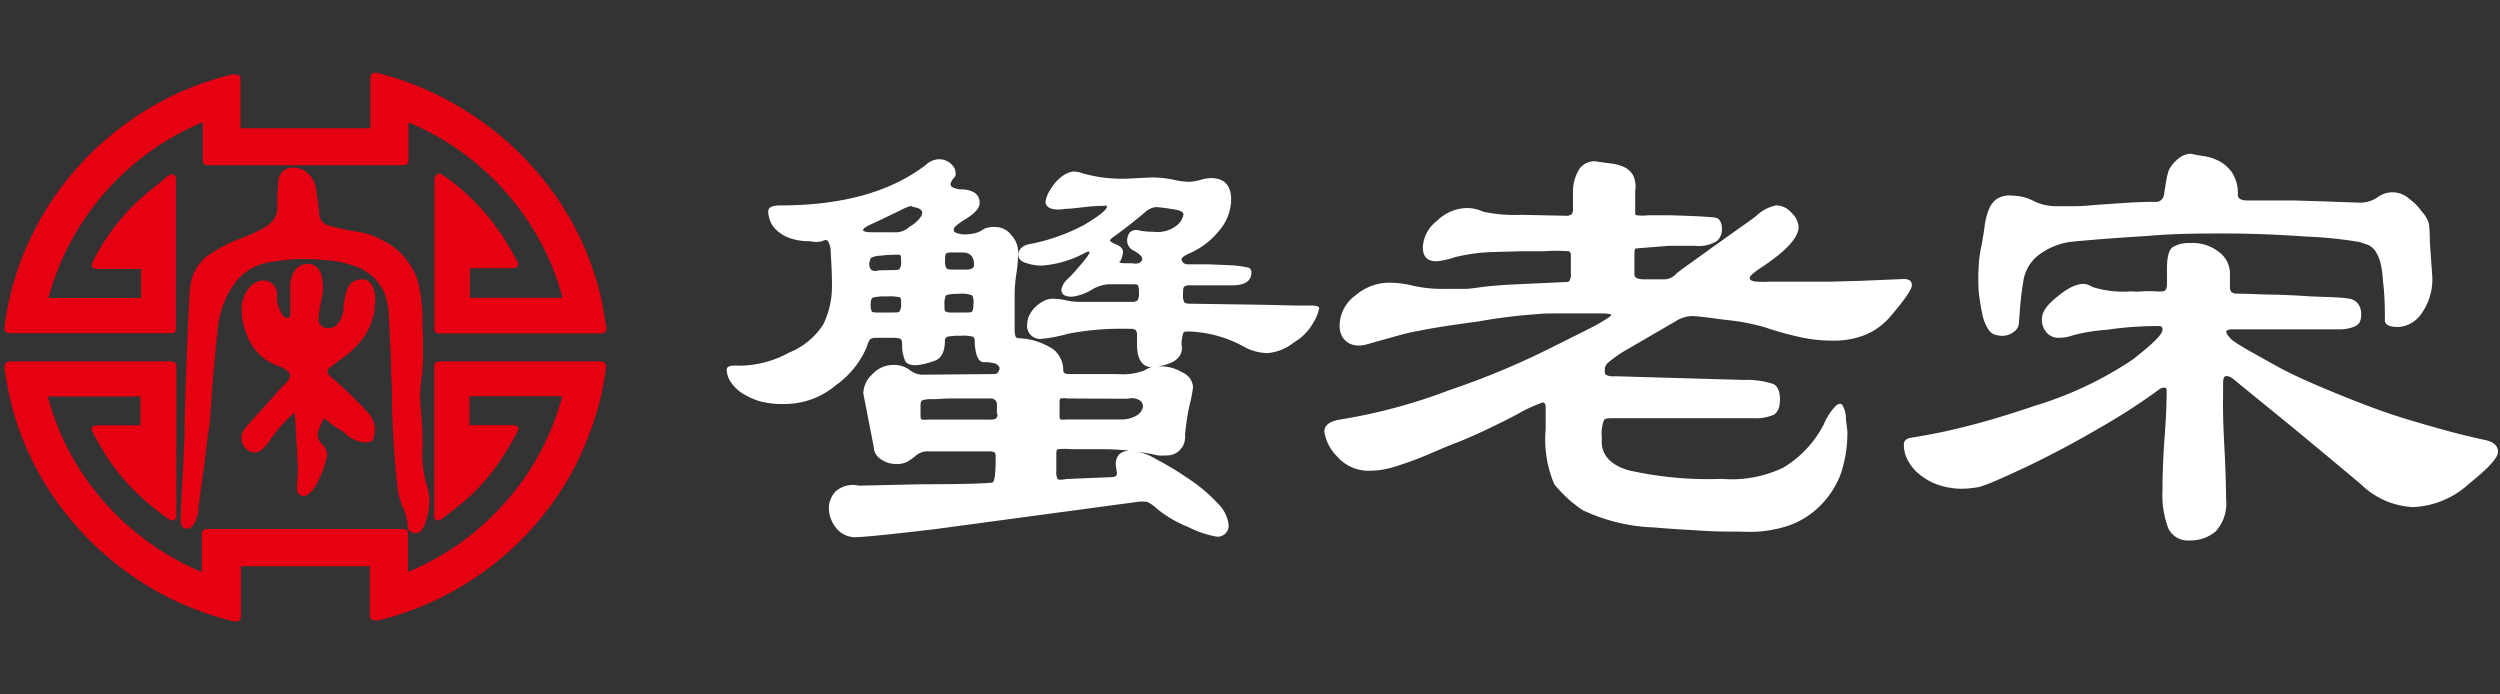 <svg id="图层_1" data-name="图层 1" xmlns="http://www.w3.org/2000/svg" viewBox="0 0 162 45"><rect x="0" y="0" width="162" height="45" fill="#333333" stroke="none"/><defs><style>.cls-1{fill:#fff;}.cls-2{fill:#e50012;fill-rule:evenodd;}</style></defs><title>logo-light</title><path class="cls-1" d="M64.24,24.24c.21,0,.35,0,.4-.08a.49.49,0,0,0,.1-.16.25.25,0,0,0,0-.24.5.5,0,0,0-.28-.21,2.34,2.34,0,0,0-.7-.08c-.35,0-.55-.42-.6-1.27a.67.67,0,0,0-.06-.36,2,2,0,0,0-.83-.08,3.61,3.61,0,0,0-.88.06.26.26,0,0,0-.16.27c0,.72-.24,1.16-.72,1.31-1,.35-1.63.35-1.85,0a2.92,2.92,0,0,1-.2-.79c0-.37,0-.59-.1-.64s-.23-.08-.5-.08l-1.08,0a.69.69,0,0,0-.38.08,1.17,1.17,0,0,0-.22.48,5.83,5.83,0,0,1-2,2.5,5.15,5.15,0,0,1-3.37,1.23A5.71,5.71,0,0,1,49.23,26a4.62,4.62,0,0,1-1.18-.55,2.61,2.61,0,0,1-.72-.73,1.49,1.49,0,0,1-.24-.75.22.22,0,0,1,.14-.22.79.79,0,0,1,.32-.06l.34,0a1.25,1.25,0,0,0,.24,0,6.77,6.77,0,0,0,3-.84A4.72,4.72,0,0,0,53.36,21a5.64,5.64,0,0,0,.55-2.55c0-1-.06-1.68-.08-2.08a1.41,1.41,0,0,0-.17-.74c-.08-.09-.2-.11-.38,0a1.61,1.61,0,0,1-.78,0,3.82,3.82,0,0,1-1.32-.2,2.43,2.43,0,0,1-.84-.5,1.54,1.54,0,0,1-.44-.64,1.81,1.81,0,0,1-.12-.58c0-.27.26-.4.8-.4q6,0,9.42-2.63a1.31,1.31,0,0,1,.66-.34,1.07,1.07,0,0,1,.62.06,1.13,1.13,0,0,1,.46.34.7.7,0,0,1,.18.46.35.35,0,0,1-.1.32,1.08,1.08,0,0,0-.2.31.24.24,0,0,0,.06.28,1.31,1.31,0,0,0,.72.16c.72.06,1.08.35,1.08.88,0,.32-.28.65-.84,1s-.84.56-.84.72.07.18.22.24a1.62,1.62,0,0,0,.52.08,3,3,0,0,0,.64-.08,1.49,1.49,0,0,0,.58-.28,1.69,1.69,0,0,1,.77-.12,1.29,1.29,0,0,1,1,.52,1.59,1.59,0,0,1,.44,1c0,.33,0,.85-.12,1.57a9.56,9.56,0,0,0-.1,1.1c0,.39,0,.75,0,1.08v1.5a1.3,1.3,0,0,0,.08.38s.11.06.24.06a4.29,4.29,0,0,1,2.2.73A1.74,1.74,0,0,1,68.9,24c0,.16.13.24.4.24l3.12,0a4,4,0,0,0,1.73-.23,1.67,1.67,0,0,1,1.08-.27,2.69,2.69,0,0,1,1.4.4,1.11,1.11,0,0,1,.68.95,10.73,10.73,0,0,1-.24,1.23,14.39,14.39,0,0,0-.28,1.91,1.18,1.18,0,0,1-1.28,1.28,2.51,2.51,0,0,1-.48,0,16.48,16.48,0,0,0-3.31-.4c-.93,0-1.67,0-2.23,0a4.94,4.94,0,0,0-.94,0c-.07,0-.1.12-.1.28l0,1.13a1,1,0,0,0,.08.52c.05.05.24.07.56,0l2.89-.12c.27,0,.4-.08.4-.24l-.08-.56c0-.62.32-.92,1-.92a3.83,3.83,0,0,1,1.61.55,19,19,0,0,1,2,1.2,10.32,10.32,0,0,1,2,1.67,2.3,2.3,0,0,1,.7,1.35.71.71,0,0,1-.8.8,6.54,6.54,0,0,1-1.81-.62,7.65,7.65,0,0,1-2-1.16c-.35-.32-.61-.48-.79-.48a2.3,2.3,0,0,0-.42,0L60.65,34.28c-3,.36-4.78.53-5.23.53a1.58,1.58,0,0,1-1.25-.61A2.13,2.13,0,0,1,53.71,33a1.6,1.6,0,0,1,.44-1.16,1.71,1.71,0,0,1,1.51-.37l4.05-.09c2.94,0,4.47-.06,4.61-.12s.2-.61.2-1.69a.33.33,0,0,0-.08-.26.83.83,0,0,0-.4-.06H60.19a1.18,1.18,0,0,0-.8.24,4.51,4.51,0,0,1-.61.44,1.59,1.59,0,0,1-.58.14,2.06,2.06,0,0,1-.66-.08,1.81,1.81,0,0,1-.6-.34.94.94,0,0,1-.32-.68l-.68-3.49a1.76,1.76,0,0,1,.6-1.24,1.83,1.83,0,0,1,1.28-.59,1.7,1.7,0,0,1,1.12.32,1.35,1.35,0,0,0,.85.31Zm-5.3-9.55A2.09,2.09,0,0,0,59.7,14c.08-.17.08-.3,0-.38a.75.75,0,0,0-.38-.18.87.87,0,0,1-.3-.1,5.16,5.16,0,0,0-.82.36l-1.5.72c-1,.42-1,.63-.16.63h1.4A1.29,1.29,0,0,0,58.94,14.69ZM57.87,17.5c.24,0,.39,0,.44-.1a.79.79,0,0,0,.08-.46c0-.27,0-.41-.1-.43a3.08,3.08,0,0,0-.42,0,7.78,7.78,0,0,0-.84.06,1.24,1.24,0,0,0-.6.15,1.1,1.1,0,0,0-.08.24.58.58,0,0,0,0,.32.38.38,0,0,0,.16.24.53.53,0,0,0,.4,0Zm0,2.75c.24,0,.38,0,.44-.1a.86.86,0,0,0,.08-.46c0-.24,0-.38-.08-.42a2.57,2.57,0,0,0-.8-.06,3.94,3.94,0,0,0-.91.06q-.18.06-.18.42a1.06,1.06,0,0,0,.06.46c0,.07.14.1.3.1Zm6.73,6.57v-.56a.39.39,0,0,0-.44-.44h-1c-.41,0-.9,0-1.46,0s-1,.05-1.28.05a1.56,1.56,0,0,0-.57.05c-.13,0-.2.12-.2.35v.56c0,.21,0,.33.1.36a1.39,1.39,0,0,0,.35,0h4a.79.79,0,0,0,.46-.08A.48.48,0,0,0,64.64,26.82Zm-2-9.35c.35,0,.52-.1.52-.29,0-.55-.25-.82-.76-.82h-.64a.81.81,0,0,0-.4.06c-.05,0-.08.2-.08.47a.88.88,0,0,0,.08.47c0,.07.19.11.4.11Zm0,2.78c.22,0,.35,0,.4-.08s.08-.21.08-.48a1,1,0,0,0-.08-.55,1.93,1.93,0,0,0-.88-.1c-.51,0-.79.05-.84.14a1.34,1.34,0,0,0-.08.55c0,.27,0,.42.08.46a.93.93,0,0,0,.44.06Zm19.28-.5L84,19.8l1,0q.48,0,.48.18a2.77,2.77,0,0,1-.36.9,3.44,3.44,0,0,1-1.29,1.32,3.11,3.11,0,0,1-1.7.68,3.24,3.24,0,0,1-1.5-.4,7.88,7.88,0,0,0-3.61-1c-.19,0-.31,0-.35.12a2.73,2.73,0,0,0-.11.72,1,1,0,0,1-.08.68,1.22,1.22,0,0,1-.46.44,3.21,3.21,0,0,1-.66.24l-.68.12c-.64,0-1-.49-1-1.45v-.6a.59.59,0,0,0-.08-.36.7.7,0,0,0-.41-.08,18.15,18.15,0,0,0-4,.32,9.32,9.32,0,0,1-1.62.32.85.85,0,0,1-1-1,1.15,1.15,0,0,1,.16-.57,1.72,1.72,0,0,1,.4-.52,2,2,0,0,1,.52-.36,1.23,1.23,0,0,1,.52-.14,3.71,3.71,0,0,1,.9.1,4.14,4.14,0,0,0,1,.1l1.16,0h2.08a.6.6,0,0,0,.41-.1.87.87,0,0,0,.08-.49,1.08,1.08,0,0,0-.06-.48c0-.05-.15-.07-.34-.07l-1.6,0a2.49,2.49,0,0,0-1,.32,3.21,3.21,0,0,1-1.17.46,1,1,0,0,1-.68-.08.4.4,0,0,1-.16-.42,1.27,1.27,0,0,1,.4-.63c.16-.15.32-.32.48-.5l.45-.52c.13-.15.24-.3.34-.43a1.25,1.25,0,0,0,.14-.24c0-.06,0-.08-.06-.08a1.05,1.05,0,0,0-.3.12,6.88,6.88,0,0,1-2.73.79,3.11,3.11,0,0,1-1-.16c-.35-.1-.53-.29-.53-.56s.25-.59.73-.67a12.52,12.52,0,0,0,3.53-1.24c1-.59,1.48-1,1.48-1.16s0-.08-.32-.08a8.61,8.61,0,0,0-.94.06l-1.09.12c-.36,0-.61.06-.74.06-.59,0-.88-.18-.88-.52a1.92,1.92,0,0,1,.32-.78,2.78,2.78,0,0,1,.76-.86,1.72,1.72,0,0,1,.66-.3,1.61,1.61,0,0,1,.57.08q.33.11,1,.24a9.65,9.65,0,0,0,1.9.14l1.65-.08a6.85,6.85,0,0,1,1.4.14,5.31,5.31,0,0,0,1,.14,3,3,0,0,0,.77-.12,2.77,2.77,0,0,1,.68-.12q1.32,0,1.32,1.41a3.18,3.18,0,0,1-.78,2,5.07,5.07,0,0,1-2,1.5c-.29.14-.44.26-.44.36s.13.32.4.32l1.4,0,1.2.05a7.28,7.28,0,0,1,1.33.16.31.31,0,0,1,.2.32c0,.55-.42.83-1.25.83H77.14a.64.64,0,0,0-.4.08c-.06.05-.08.22-.08.51a.89.89,0,0,0,.08.5c.05.07.18.1.4.1Zm-12.7,6.07a1.58,1.58,0,0,0-.44,0c-.06,0-.08.12-.08.28l0,.84c0,.13,0,.21.08.24a.76.76,0,0,0,.32,0l3.49,0a2,2,0,0,0,1.08-.24.89.89,0,0,0,.42-.51.47.47,0,0,0-.18-.48,1,1,0,0,0-.8-.11Zm3.38-8.88c-.08.08.06.12.4.12h.41c.32.06.52,0,.62-.18s-.08-.39-.5-.63a.72.72,0,0,1-.45-.62.88.88,0,0,1,.17-.57.62.62,0,0,1,.62-.12,5.32,5.32,0,0,0,.94.08,2,2,0,0,0,1.52-.44,1.21,1.21,0,0,0,.4-.68c0-.18-.26-.3-.8-.36a8.08,8.08,0,0,0-1-.12,1.26,1.26,0,0,0-.72.36c-.54.45-1.22,1-2,1.56-.16.11-.24.2-.24.25s.13.14.4.25.44.27.44.49A1.54,1.54,0,0,1,72.59,16.94Z"/><path class="cls-1" d="M107.9,18.1a1.12,1.12,0,0,0,.76-.4c.16-.13.44-.34.84-.62L111,16l1.63-1.16c.47-.33.85-.6,1.14-.82a2.65,2.65,0,0,1,1.32-.71,1.33,1.33,0,0,1,1,.48,1.37,1.37,0,0,1,.46.91c0,.67-.76,1.52-2.29,2.55-.59.38-.88.63-.88.76s.15.22.44.24a7,7,0,0,0,.88,0h1.81l2.14,0,1.87-.05,2.85-.12c.34,0,.52.13.52.4s-.46.93-1.37,2a4.31,4.31,0,0,1-1.56,1.18,5.28,5.28,0,0,1-1.93.41,9.71,9.71,0,0,1-2.22-.19,20.49,20.49,0,0,1-2.47-.68,14.19,14.19,0,0,0-2.6-.48q-1.69-.24-2.13-.24a2.1,2.1,0,0,0-1,.32l-3.44,2a8.18,8.18,0,0,0-1,.73.62.62,0,0,0-.18.46c0,.16,0,.26.1.31a1,1,0,0,0,.54.08l8.38.24a5.44,5.44,0,0,1,1.89.26c.29.14.44.47.44,1s-.13.82-.4,1a3.16,3.16,0,0,1-1.37.22l-9,0c-.35,0-.56,0-.64.14a2.48,2.48,0,0,0-.13,1.14c-.1,1,.46,1.71,1.71,2.09a23.41,23.41,0,0,0,6.07.56,7.69,7.69,0,0,0,4-.74,7,7,0,0,0,2.61-2.81,3.79,3.79,0,0,1,.78-1.19c.2-.16.35-.17.44,0a1.72,1.72,0,0,1,.2.69c0,.32.08.64.1,1a8.37,8.37,0,0,1-.42,2.71A5.85,5.85,0,0,1,118,32.72a5.41,5.41,0,0,1-2.13,1.35,8,8,0,0,1-3,.38c-.78,0-1.64,0-2.57-.06s-2-.11-3.09-.21a11.8,11.8,0,0,1-4.65-1.12,8.27,8.27,0,0,1-1.84-1.68,7.35,7.35,0,0,1-.56-3.55l0-1.44c0-.21-.07-.31-.2-.31a10.09,10.09,0,0,0-1.69.79c-.51.27-1.09.56-1.76.88s-1.43.67-2.29,1-1.58.67-2.16.9-1.09.4-1.51.54a6.72,6.72,0,0,1-1,.25,5,5,0,0,1-.72.06,2.69,2.69,0,0,1-2.21-.95,2.81,2.81,0,0,1-.8-1.58c0-.41.33-.67,1-.78a36,36,0,0,0,7.1-1.91,51.13,51.13,0,0,0,6.58-2.74l2-1c.52-.26.91-.46,1.15-.6.5-.29.76-.47.76-.53s-.23-.1-.68-.1c-1,0-1.87,0-2.57,0s-1.22,0-1.6.05a35.22,35.22,0,0,0-3.76.47q-2.7.36-3.81.6a12,12,0,0,0-1.41.32l-2,.56a1.8,1.8,0,0,1-.54.08,1.39,1.39,0,0,1-.57-.12,1.22,1.22,0,0,1-.46-.4,1.37,1.37,0,0,1-.2-.8,2.43,2.43,0,0,1,1-1.91,3.42,3.42,0,0,1,2.08-.84,6.26,6.26,0,0,1,1.69.2,8.76,8.76,0,0,0,2,.2c.45,0,.88,0,1.28,0s.79-.07,1.17-.12,1-.11,1.88-.16l3.44-.16c.19,0,.31,0,.36-.1a.79.79,0,0,0,.08-.46v-1.2a.26.26,0,0,0-.12-.24,12,12,0,0,0-1.6,0H98.55l-1.7.05a11.58,11.58,0,0,0-2.59.34,4.7,4.7,0,0,1-1.18.26c-.59,0-.88-.3-.88-.91a2.28,2.28,0,0,1,.92-1.71,2.82,2.82,0,0,1,2-.83,2.62,2.62,0,0,1,1,.24,9.53,9.53,0,0,0,2.44.2l2.85.06a.7.7,0,0,0,.42-.08.54.54,0,0,0,.1-.39V12.4a2.74,2.74,0,0,1,.44-1.49,1.21,1.21,0,0,1,1-.46c.35.06.69.1,1,.14a2.76,2.76,0,0,1,.88.24,1.28,1.28,0,0,1,.59.56,1.8,1.8,0,0,1,.12,1l0,1.32c0,.13,0,.21.08.24a3.34,3.34,0,0,0,.77,0h1.44c1.71.05,2.69.11,2.93.16s.4.31.4.69a1,1,0,0,1-.34.83,2.3,2.3,0,0,1-1.42.3l-1.69,0L106,16.1c-.06,0-.09.14-.09.4l0,1.28c0,.22.21.32.64.32Z"/><path class="cls-1" d="M144.05,26.13c0,1.56.1,2.86.14,3.88s.06,1.8.06,2.34a2.66,2.66,0,0,1-.68,2.09,2.52,2.52,0,0,1-1.68.58,1.39,1.39,0,0,1-1.38-.78,6,6,0,0,1-.38-2.45c0-1.15.05-2.31.14-3.51s.13-2.19.13-3a.14.14,0,0,0-.16-.16.54.54,0,0,0-.28.08A39.83,39.83,0,0,1,136,27.76c-1.55.91-3.12,1.74-4.73,2.51-.8.37-1.45.67-1.94.88a10.76,10.76,0,0,1-1.06.4,6,6,0,0,1-1.17.12,4.71,4.71,0,0,1-1.4-.22,3.79,3.79,0,0,1-1.2-.62,3,3,0,0,1-.83-.92,2.15,2.15,0,0,1-.3-1.11c0-.24.16-.39.48-.44a36.93,36.93,0,0,0,3.83-.8c1.33-.34,2.72-.77,4.19-1.27a23.56,23.56,0,0,0,6.34-3c1.28-1,1.92-1.62,1.92-1.92s-.2-.24-.6-.24a22.34,22.34,0,0,0-3,.24,11.51,11.51,0,0,0-2.21.36,2.83,2.83,0,0,1-.92.16,1,1,0,0,1-.76-.32,1.22,1.22,0,0,1-.32-.93c0-.42.32-.89,1-1.42a4.41,4.41,0,0,1,.84-.58,2.36,2.36,0,0,1,.6-.22,1.06,1.06,0,0,1,.44,0,1.59,1.59,0,0,1,.4.18,6.58,6.58,0,0,0,2.49.28,4.68,4.68,0,0,0,.76,0,7.18,7.18,0,0,1,.84,0,2.83,2.83,0,0,0,.45,0,.27.27,0,0,0,.22-.14,1,1,0,0,0,.06-.42v-.89c0-.77.12-1.25.38-1.42a2,2,0,0,1,1.1-.26,2.76,2.76,0,0,1,1.94.62,1.75,1.75,0,0,1,.66,1.26v1c0,.27.15.4.44.4.72,0,1.47.05,2.23.06s1.53.05,2.3.1,1.43.05,1.89.08a6.7,6.7,0,0,1,.84.08.93.93,0,0,1,.56.28,1.09,1.09,0,0,1,.24.8.92.92,0,0,1-.1.46.75.75,0,0,1-.38.29,2.43,2.43,0,0,1-.8.16c-.35,0-.8,0-1.36,0l-5.66,0c-.29,0-.44.06-.44.16s.12.28.36.52a10.55,10.55,0,0,0,.94.6c.5.29,1.17.66,2,1.12s1.82.91,2.91,1.37,2.28.94,3.59,1.42,2.58.84,3.74,1.17,2.26.61,3.27.82c.54.13.8.38.8.76s-.62,1.06-1.88,2.07a5.73,5.73,0,0,1-3.61,1.51A5.17,5.17,0,0,1,153,31.39c-2.22-1.86-4.14-3.46-5.77-4.78s-2.55-2.09-2.61-2.12a.6.6,0,0,0-.36-.12c-.14,0-.2.15-.2.44Zm13.4-10.49.16,2.24a3.81,3.81,0,0,1-.72,2.47,1.93,1.93,0,0,1-1.51.84c-.56,0-.84-.15-.84-.44,0-.72,0-1.58-.13-2.59a5.67,5.67,0,0,0-.18-1.22,2.55,2.55,0,0,0-.34-.72,1.19,1.19,0,0,0-.46-.36l-.54-.18a26.86,26.86,0,0,0-3.45-.35c-1.93-.14-3.69-.2-5.28-.2s-3.26,0-5,.16c-1.28.08-2.34.15-3.17.22s-1.45.12-1.88.17a4.54,4.54,0,0,0-2,.84,2.62,2.62,0,0,0-1,1.72c-.08.47-.14.93-.18,1.37s-.07.86-.1,1.26a.73.73,0,0,1-.22.54,1.32,1.32,0,0,1-.54.31,1.35,1.35,0,0,1-.66,0,.79.79,0,0,1-.54-.34,2.74,2.74,0,0,1-.41-1,13.89,13.89,0,0,1-.24-1.5,12.68,12.68,0,0,1,0-1.63,7.57,7.57,0,0,1,.2-1.42c.08-.47.15-.91.2-1.29a4.13,4.13,0,0,1,.27-1,1.49,1.49,0,0,1,.52-.66,1.54,1.54,0,0,1,1-.2,3,3,0,0,1,1.36.34,3.28,3.28,0,0,0,1.57.34c.32,0,.71,0,1.18,0s1-.06,1.54-.1l1.77-.12q.91-.06,1.8-.06a.53.53,0,0,0,.6-.48c.06-.39.11-.73.16-1a4.74,4.74,0,0,1,.16-.6,2.39,2.39,0,0,1,.61-.72,1.28,1.28,0,0,1,.8-.32c.24.06.53.11.88.16a3.29,3.29,0,0,1,1,.34,2.37,2.37,0,0,1,.82.76,2.45,2.45,0,0,1,.35,1.41c0,.24.21.36.64.36l3,0,1.93.06,2.25.08a2,2,0,0,0,1.2-.32,1.61,1.61,0,0,1,2,0c.18.14.35.28.5.42s.28.32.42.5a1.87,1.87,0,0,1,.44.76C157.43,14.75,157.45,15.11,157.45,15.64Z"/><path class="cls-2" d="M9.1,27.56V25.69h-6a16.49,16.49,0,0,0,2.6,5.51,17.36,17.36,0,0,0,7.38,5.87,1.7,1.7,0,0,0,0-.21V34.69c0-.34.08-.41.44-.41H26c.37,0,.44.06.44.42v2.36a17.07,17.07,0,0,0,6.1-4.29,16.68,16.68,0,0,0,3.89-7.09h-6v1.87h2.76c.37,0,.5.16.33.46-.36.65-.74,1.3-1.16,1.92a13.09,13.09,0,0,1-2.18,2.47c-.48.42-1,.79-1.49,1.19a.77.77,0,0,1-.18.1.26.26,0,0,1-.37-.18,1.21,1.21,0,0,1,0-.19V23.84c0-.35.07-.42.44-.42H38.83c.37,0,.47.12.43.46a16.94,16.94,0,0,1-.66,3.05c-.25.81-.57,1.6-.9,2.39a18.19,18.19,0,0,1-1.92,3.3,19.06,19.06,0,0,1-3.2,3.46,19.56,19.56,0,0,1-8.07,4.12l-.22,0c-.2,0-.32-.11-.32-.34,0-.62,0-1.24,0-1.86V36.69H15.61a1,1,0,0,0,0,.18c0,1,0,2,0,3,0,.36-.16.47-.54.38a21.19,21.19,0,0,1-3.23-1.1A18.71,18.71,0,0,1,8.13,37a19.59,19.59,0,0,1-3.31-3.05A19.16,19.16,0,0,1,2,29.65,18.4,18.4,0,0,1,.52,25.23c-.09-.47-.16-.94-.23-1.4,0-.25.09-.39.36-.41H11c.36,0,.43.07.43.41v9.61c0,.26-.23.37-.47.21s-.56-.39-.83-.61A14.52,14.52,0,0,1,7,29.72c-.36-.55-.68-1.13-1-1.71-.16-.28,0-.45.31-.45H9.1Z"/><path class="cls-2" d="M30.45,17.43V19.3h6a16.54,16.54,0,0,0-2.8-5.77,17.21,17.21,0,0,0-7.18-5.6c0,.08,0,.13,0,.19v2.2c0,.3-.1.39-.42.39H13.55c-.34,0-.41-.07-.41-.39V7.92a17.17,17.17,0,0,0-10,11.39h6V17.43H6.33c-.36,0-.47-.16-.32-.47a14,14,0,0,1,3-4c.58-.54,1.22-1,1.83-1.53a.42.42,0,0,1,.14-.09.27.27,0,0,1,.42.19v9.81c0,.18-.12.25-.3.25H.73c-.38,0-.48-.11-.43-.46a18.69,18.69,0,0,1,1.47-5.25,19.36,19.36,0,0,1,3.35-5.14,20,20,0,0,1,5.6-4.31,19.1,19.1,0,0,1,4.35-1.61l.12,0c.24,0,.39.06.39.3,0,.5,0,1,0,1.52V8.31H24V8.1c0-1,0-2,0-3,0-.31.16-.45.52-.36A20,20,0,0,1,31,7.72,19.8,19.8,0,0,1,36.9,14.1a19.17,19.17,0,0,1,2,5c.17.71.27,1.43.4,2.15,0,.21-.09.33-.32.36H28.48c-.22,0-.31-.08-.33-.27V11.68s0-.07,0-.09a1.13,1.13,0,0,1,.15-.29.28.28,0,0,1,.34,0c.27.2.55.39.81.6a14.43,14.43,0,0,1,3,3.23c.39.58.73,1.19,1.07,1.79.16.29,0,.46-.32.46H30.45Z"/><path class="cls-2" d="M27.41,21.52c0,.59,0,1.19,0,1.78s-.12,1.22-.16,1.83a7.76,7.76,0,0,0,0,1.18,23.68,23.68,0,0,1,.13,2.53,7.43,7.43,0,0,0,.24,2.48,3.56,3.56,0,0,1,.2,1.37,4.42,4.42,0,0,1-.37,1.47,1.25,1.25,0,0,1-.18.24.47.47,0,0,1-.53.12.42.42,0,0,1-.32-.4,3.3,3.3,0,0,0-.37-1.37,4.35,4.35,0,0,1-.3-1.27c-.08-.72-.15-1.43-.2-2.15s-.1-1.59-.13-2.39,0-1.68-.07-2.52c0-1.2-.08-2.39-.14-3.59A5.88,5.88,0,0,0,25,19.22a3.15,3.15,0,0,0-2.1-2,7.08,7.08,0,0,0-2-.38,14,14,0,0,0-1.71-.05,16.57,16.57,0,0,0-1.86.23,3.42,3.42,0,0,0-2.32,1.64,6,6,0,0,0-.88,2.5q-.15,1.35-.27,2.7c-.09.94-.14,1.88-.22,2.83,0,.54-.11,1.09-.18,1.63-.08.7-.17,1.39-.26,2.08-.12.85-.24,1.7-.34,2.55A2.05,2.05,0,0,1,12.54,34a.61.61,0,0,1-.16.16.39.39,0,0,1-.65-.2,3.29,3.29,0,0,1,0-.77c0-.7.06-1.4.09-2.09.05-1,.1-2,.14-2.94,0-1.41.06-2.82.11-4.23s.11-2.86.18-4.28a8.94,8.94,0,0,1,.11-1.27,2.86,2.86,0,0,1,1.12-1.83,9.79,9.79,0,0,1,2.28-1.16c.43-.18.86-.36,1.28-.58a2.26,2.26,0,0,0,.56-.43,1.25,1.25,0,0,0,.37-.92c0-.56,0-1.12.08-1.68a.88.88,0,0,1,.78-.91,1.44,1.44,0,0,1,1,.26,1.65,1.65,0,0,1,.65,1.11c.09.54.15,1.09.21,1.64a.78.78,0,0,0,.55.71c.21.08.43.12.65.18l.46.1a5.55,5.55,0,0,0,.71.13,4.8,4.8,0,0,1,1.7.56,4.4,4.4,0,0,1,2.47,3.35,13.76,13.76,0,0,1,.15,2.4v.22Z"/><path class="cls-2" d="M21,27.12a.74.74,0,0,0-.09.12,7.81,7.81,0,0,0-.3.75.86.86,0,0,0,.29.82.87.87,0,0,1,.24.94,6.48,6.48,0,0,1-.75,1.83,2.1,2.1,0,0,1-.46.48.42.42,0,0,1-.67-.29,1.88,1.88,0,0,1,0-.53,7.32,7.32,0,0,0,0-1.62c0-.32,0-.64-.06-1,0-.61-.06-1.22-.1-1.89-.18.17-.35.3-.5.45a9.45,9.45,0,0,0-1.17,1.44,2.85,2.85,0,0,1-.43.49.69.69,0,0,1-1,0,.94.94,0,0,1-.25-1.17,4,4,0,0,1,.42-.52l1.79-2c.2-.22.42-.43.62-.65a.71.71,0,0,0,.1-.14c.19-.29.16-.45-.14-.65A2.23,2.23,0,0,0,18,23.7a3.25,3.25,0,0,1-2-2A4.15,4.15,0,0,1,15.66,20a2.08,2.08,0,0,1,.5-1.36,1.14,1.14,0,0,1,1.07-.45.86.86,0,0,1,.71.73,2.2,2.2,0,0,1,0,.36,2.12,2.12,0,0,0,.39,1.15.24.24,0,0,0,.06.08.67.67,0,0,0,.29.1c.05,0,.12-.14.13-.23,0-.55,0-1.11,0-1.66a1.94,1.94,0,0,1,.27-1.15,1,1,0,0,1,1.29-.37,1.11,1.11,0,0,1,.47.68,3,3,0,0,1,0,1.46c-.07.37-.13.74-.19,1.11a1.34,1.34,0,0,0,0,.2.52.52,0,0,0,.37.57.78.78,0,0,0,.83-.19,1.83,1.83,0,0,0,.41-1,4.81,4.81,0,0,1,.24-1.29,1,1,0,0,1,.92-.64.71.71,0,0,1,.69.39,2.1,2.1,0,0,1,.19,1.18,4.07,4.07,0,0,1-.75,2.21A6.07,6.07,0,0,1,22.47,23c-.36.28-.73.54-1.09.81a.29.29,0,0,0-.09.44.69.69,0,0,0,.16.18,24.91,24.91,0,0,1,2.28,2.19,1.7,1.7,0,0,1,.56,1.09,2.4,2.4,0,0,1-.09.7c0,.18-.31.28-.56.26a2,2,0,0,1-1.24-.56,1.51,1.51,0,0,0-.28-.22,4.58,4.58,0,0,1-1-.72S21,27.16,21,27.12Z"/></svg>